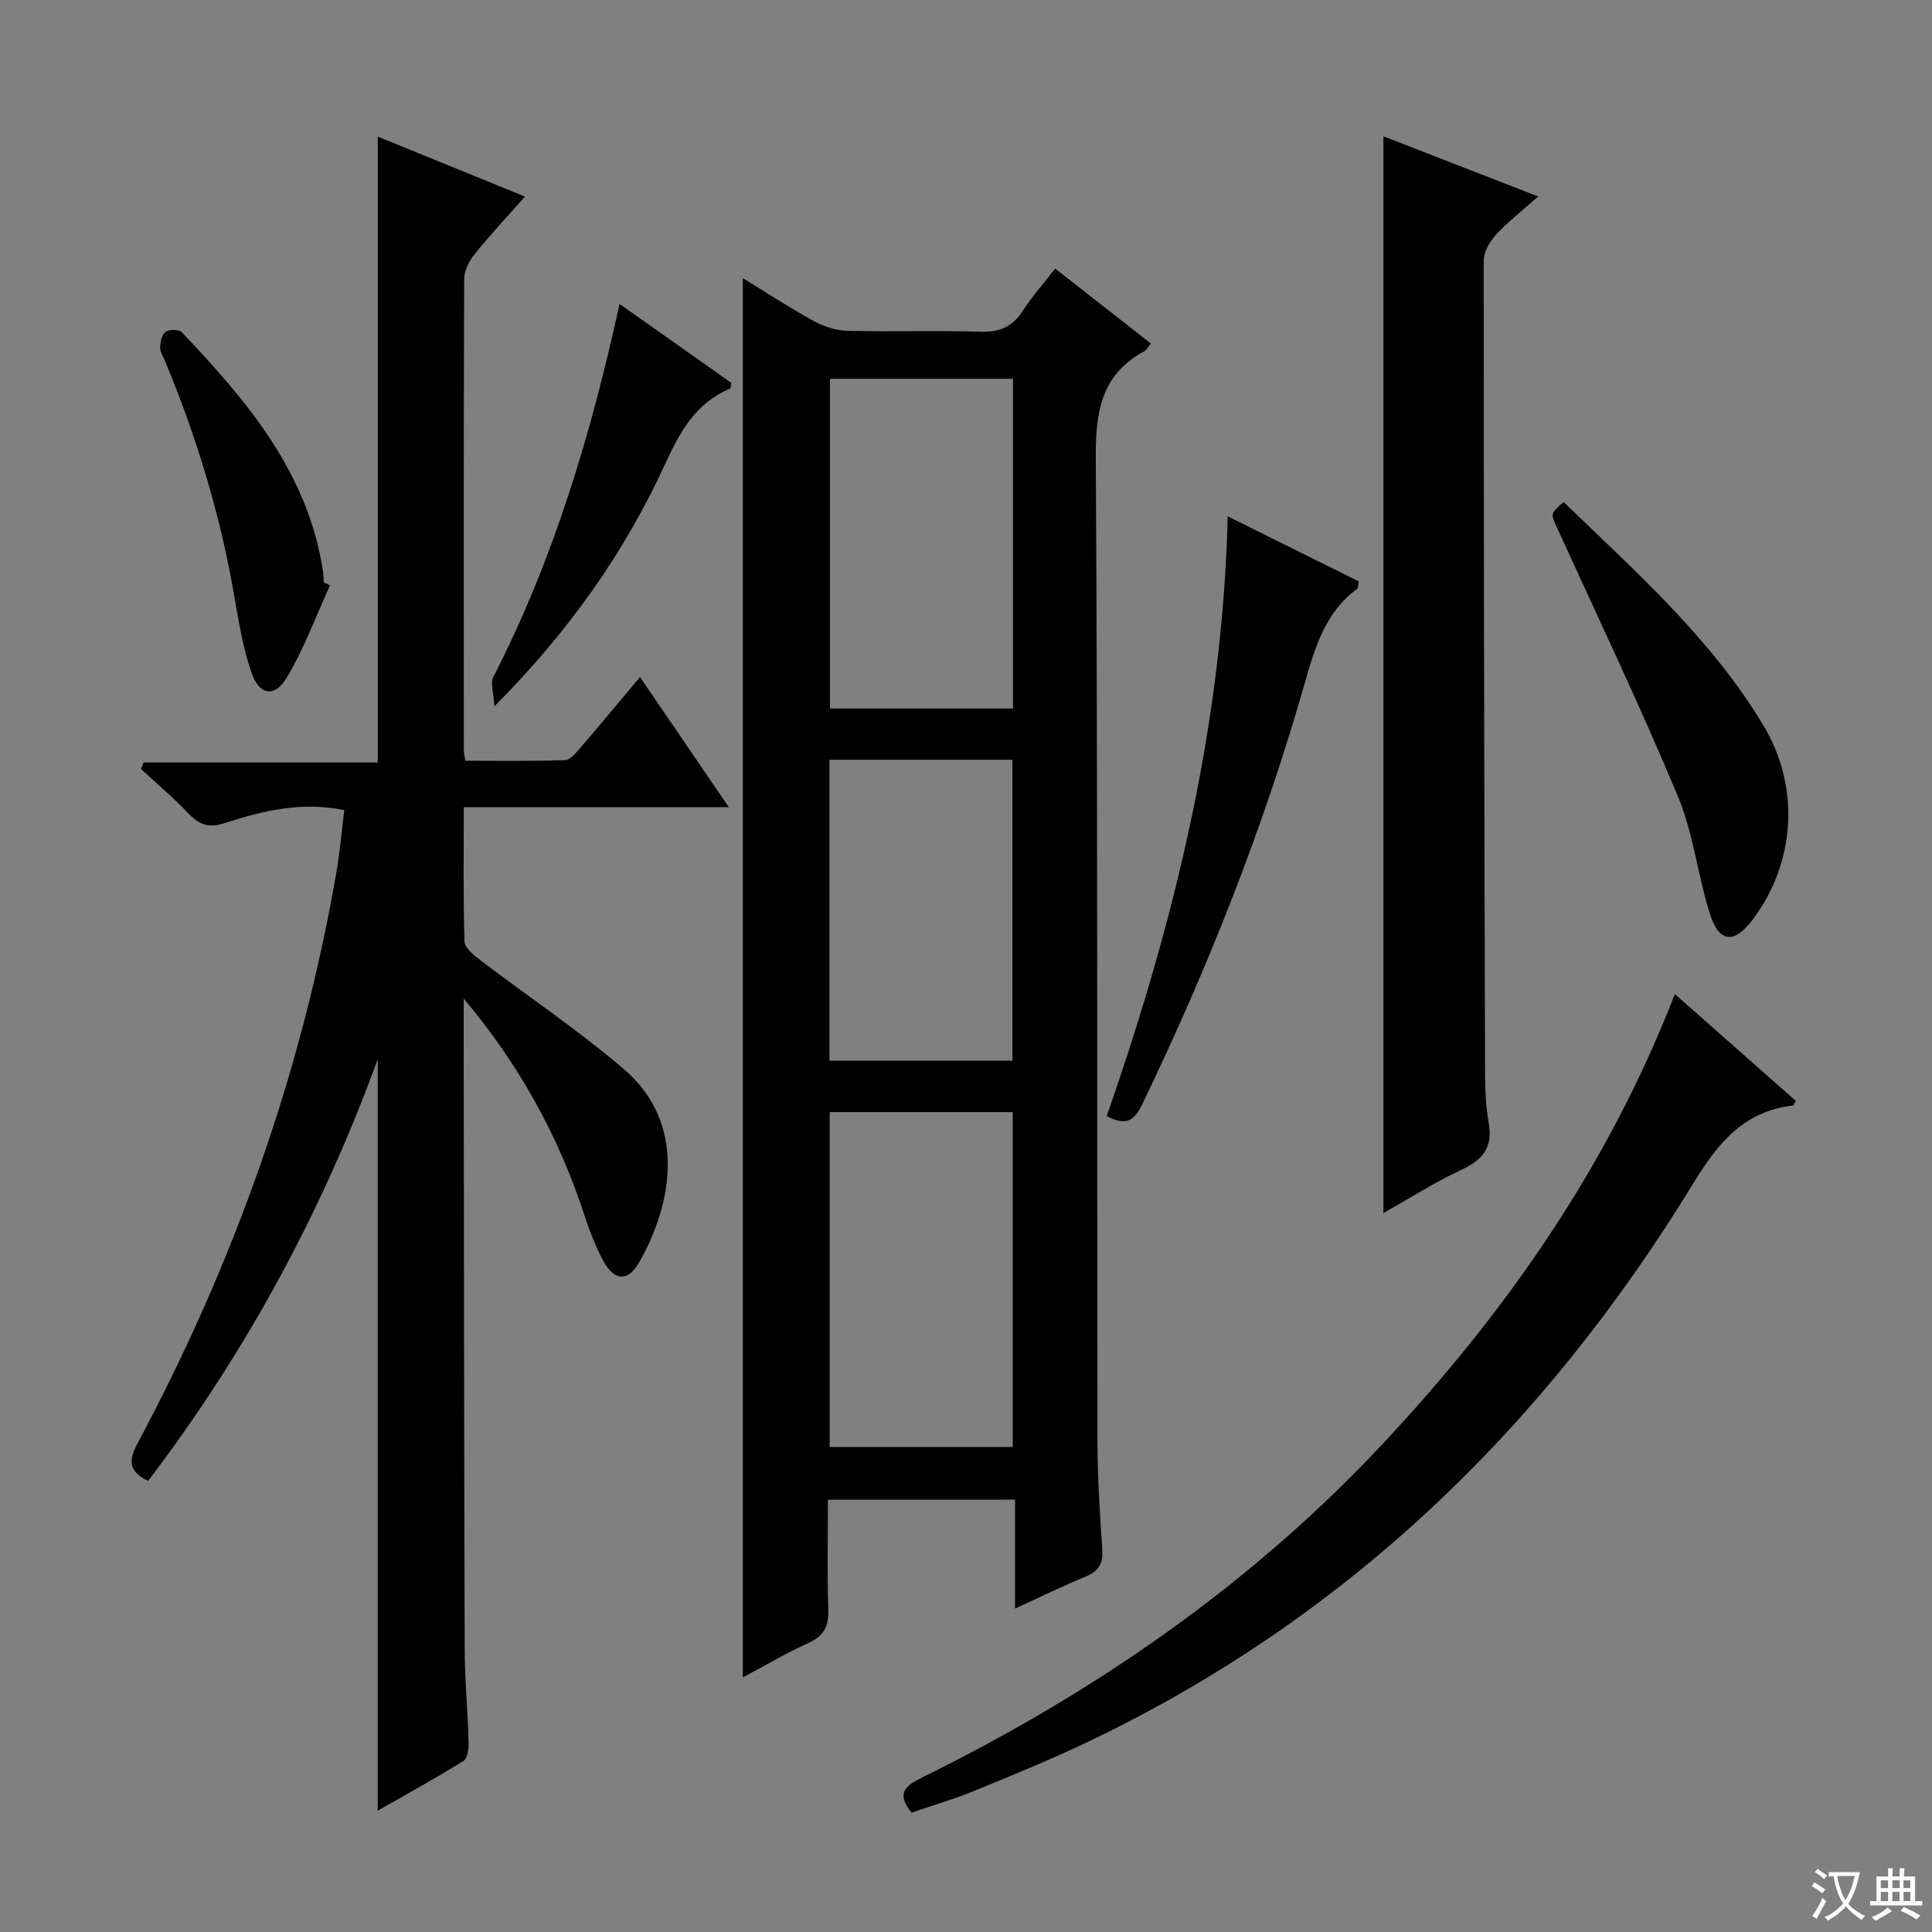 <svg enable-background="new 0 0 400 400" viewBox="0 0 400 400" xmlns="http://www.w3.org/2000/svg"><rect x="0" y="0" width="400" height="400" fill="#808080" stroke="none"/><path d="m377.9 391.2c-.2.3-.4.5-.6.8-.7-.6-1.4-1-2.2-1.5.2-.3.4-.5.5-.8.6.4 1.4.8 2.3 1.5zm-1.8 6.1c-.2-.2-.5-.4-.9-.6.4-.6.8-1.2 1.2-1.9s.7-1.3.9-1.9c.3.3.5.5.8.7-.7 1.3-1.4 2.6-2 3.7zm2.2-9c-.3.3-.5.5-.6.8-.6-.6-1.3-1.1-2-1.5.3-.3.5-.5.6-.7.6.5 1.3.9 2 1.4zm.3.2v-.9h2 4.5c-.3 1.3-.6 2.5-1 3.6s-.9 2.1-1.4 3c.4.5 1 1 1.6 1.4s1.2.8 1.9 1.1c-.3.2-.5.4-.8.8-.4-.3-1-.7-1.6-1.2s-1.2-1.1-1.6-1.6c-.5.6-1.1 1.1-1.7 1.6s-1.4.9-2.1 1.4c-.1-.3-.3-.5-.7-.8.6-.2 1.2-.5 1.9-1s1.4-1.1 2-1.8c-.5-.8-.9-1.6-1.2-2.5s-.6-2-.8-3.2c-.4.1-.7.1-1 .1zm2.5 2.7c.3 1 .7 1.7 1 2.2.3-.5.6-1.1 1-2s.6-1.9.9-3h-3.2-.4c.1.9.3 1.8.7 2.8z" fill="#fafbfa"/><path d="m396.5 388.5v1.5 3.6h1.5v.9c-.4 0-1 0-1.7 0h-7.9c-.5 0-.9 0-1.2 0v-.9h1.3v-3.5c0-.7 0-1.2 0-1.6h2.4c0-.8 0-1.4 0-1.7h1c0 .3-.1.8-.1 1.7h1.5c0-.8 0-1.4 0-1.7h1c0 .3-.1.9-.1 1.7zm-8.2 9.2c-.2-.3-.5-.5-.8-.8.8-.3 1.4-.6 1.9-.9s1-.7 1.4-1.1c.3.3.6.5.9.8-1.6 1-2.8 1.6-3.4 2zm2.6-6.8v-1.6h-1.5v1.6zm0 2.7v-1.9h-1.5v1.9zm2.4-2.7v-1.6h-1.5v1.6zm0 2.7v-1.9h-1.5v1.9zm.2 2 .7-.8c.4.2.9.5 1.6.8s1.3.7 1.8 1c-.3.3-.5.5-.8.8-.4-.3-1.5-1-3.3-1.8zm2-4.7v-1.6h-1.4v1.6zm0 2.7v-1.9h-1.4v1.9z" fill="#fafbfa"/><g fill="#010000"><path d="m171.41 310.5c0 7.57-.17 15.2.08 22.81.11 3.49-.99 5.46-4.22 6.91-4.62 2.08-9 4.69-13.47 7.07 0-96.77 0-193.05 0-289.7 4.85 2.97 9.68 6.14 14.74 8.91 2.08 1.14 4.62 1.94 6.98 1.99 9.16.23 18.34-.11 27.49.19 3.93.13 6.58-1 8.71-4.29 1.88-2.92 4.23-5.54 6.75-8.78 6.62 5.19 13.1 10.26 19.82 15.52-.63.73-.93 1.35-1.43 1.62-8.97 4.88-10.05 12.68-9.99 22.17.41 67.83.24 135.66.35 203.49.01 7.48.49 14.96 1 22.43.2 2.95-.82 4.51-3.52 5.61-4.74 1.94-9.34 4.21-14.54 6.58 0-7.68 0-14.9 0-22.54-12.97.01-25.52.01-38.75.01zm.37-80.25v69.33h37.89c0-23.31 0-46.2 0-69.33-12.68 0-25.09 0-37.89 0zm37.95-151.82c-12.83 0-25.24 0-37.9 0v68.26h37.9c0-22.77 0-45.22 0-68.26zm-38 141.17h37.88c0-20.97 0-41.54 0-62.3-12.74 0-25.15 0-37.88 0z"/><path d="m96 206.75v9.42c.06 41.82.08 83.64.21 125.47.02 6.31.64 12.62.81 18.94.04 1.36-.19 3.46-1.06 4-5.73 3.57-11.66 6.82-17.76 10.3 0-52.33 0-103.95 0-155.58-11.47 31.5-27.24 60.66-47.54 87.31-3.82-1.89-4.21-3.97-2.24-7.66 19.95-37.3 34.03-76.69 41.24-118.44.73-4.21 1.08-8.48 1.62-12.78-8.89-1.84-16.95.14-24.84 2.71-3.23 1.05-5.22.3-7.43-2.03-3.08-3.25-6.53-6.15-9.82-9.2.18-.45.35-.9.53-1.34h48.49c0-43.46 0-86.14 0-129.59 10.01 4.08 19.88 8.1 30.48 12.42-3.77 4.27-7.26 7.97-10.43 11.92-1.14 1.42-2.16 3.44-2.16 5.2-.12 32.49-.08 64.98-.07 97.48 0 .49.13.98.31 2.2 6.82 0 13.75.13 20.65-.13 1.15-.04 2.39-1.64 3.33-2.73 4.01-4.66 7.92-9.4 12.18-14.47 6.09 8.91 11.93 17.47 18.39 26.94-18.87 0-36.58 0-54.87 0 0 9.63-.13 18.75.15 27.84.04 1.31 1.91 2.8 3.23 3.81 9.9 7.54 20.3 14.5 29.74 22.57 13.13 11.23 10.12 27.94 3.15 40.09-2.31 4.03-5.16 3.79-7.43-.45-1.63-3.05-2.87-6.35-3.95-9.64-5.39-16.38-13.61-31.22-24.91-44.58z"/><path d="m286.42 251.16c0-74.56 0-148.47 0-222.94 10.25 3.98 20.64 8.02 32.05 12.46-3.28 2.92-6.25 5.2-8.74 7.91-1.31 1.42-2.54 3.58-2.54 5.41-.02 55.16.11 110.31.27 165.47.01 4.32-.02 8.71.75 12.93.96 5.29-1.31 7.78-5.79 9.87-5.4 2.51-10.44 5.75-16 8.89z"/><path d="m188.73 375.29c-3.35-4.12-1.14-5.64 2.2-7.29 35.84-17.65 68.27-40.05 95.65-69.39 25.3-27.11 46.3-57.05 60.18-92.79 8.59 7.58 16.83 14.85 25.03 22.09-.3.52-.41.95-.58.97-10.21 1.2-15.53 7.77-20.67 16.18-30.83 50.42-71.77 90.12-125.57 115.7-7.64 3.63-15.49 6.84-23.33 10.05-4.14 1.69-8.45 2.94-12.91 4.48z"/><path d="m229.13 231.07c14-40.12 24-80.88 25.05-124.17 9.15 4.54 18.11 8.99 27.14 13.47-.13.65-.06 1.33-.34 1.53-6.73 4.98-8.79 12.36-10.96 19.94-8.56 29.89-19.99 58.69-33.49 86.7-1.6 3.34-3.25 4.75-7.4 2.53z"/><path d="m323.73 103.93c14.9 14.45 30.58 28.24 41.41 46.34 7.65 12.79 6.58 28.48-2.37 40.26-3.71 4.88-6.83 4.67-8.71-1.21-2.57-8.05-3.45-16.72-6.67-24.45-7.79-18.67-16.51-36.95-24.91-55.36-1.45-3.17-1.57-3.11 1.25-5.58z"/><path d="m128.27 62.93c8.09 5.71 15.67 11.07 23.18 16.37-.16.59-.15 1.11-.33 1.18-7.09 2.97-10.35 8.91-13.42 15.6-8.39 18.29-19.85 34.57-35.33 50.15-.17-2.92-.88-4.81-.25-6.03 12.46-24.29 20.22-50.16 26.15-77.27z"/><path d="m68.33 121.19c-2.92 6.38-5.36 13.05-8.92 19.05-2.54 4.29-5.75 3.75-7.39-1.09-1.74-5.13-2.62-10.58-3.55-15.95-2.9-16.75-7.81-32.89-14.35-48.56-.38-.92-1.01-1.88-.97-2.79.05-1.11.4-2.65 1.17-3.17s2.75-.5 3.32.1c13.61 14.32 26.26 29.24 29.27 49.8.1.65.08 1.33.11 1.99.43.21.87.41 1.31.62z"/></g></svg>